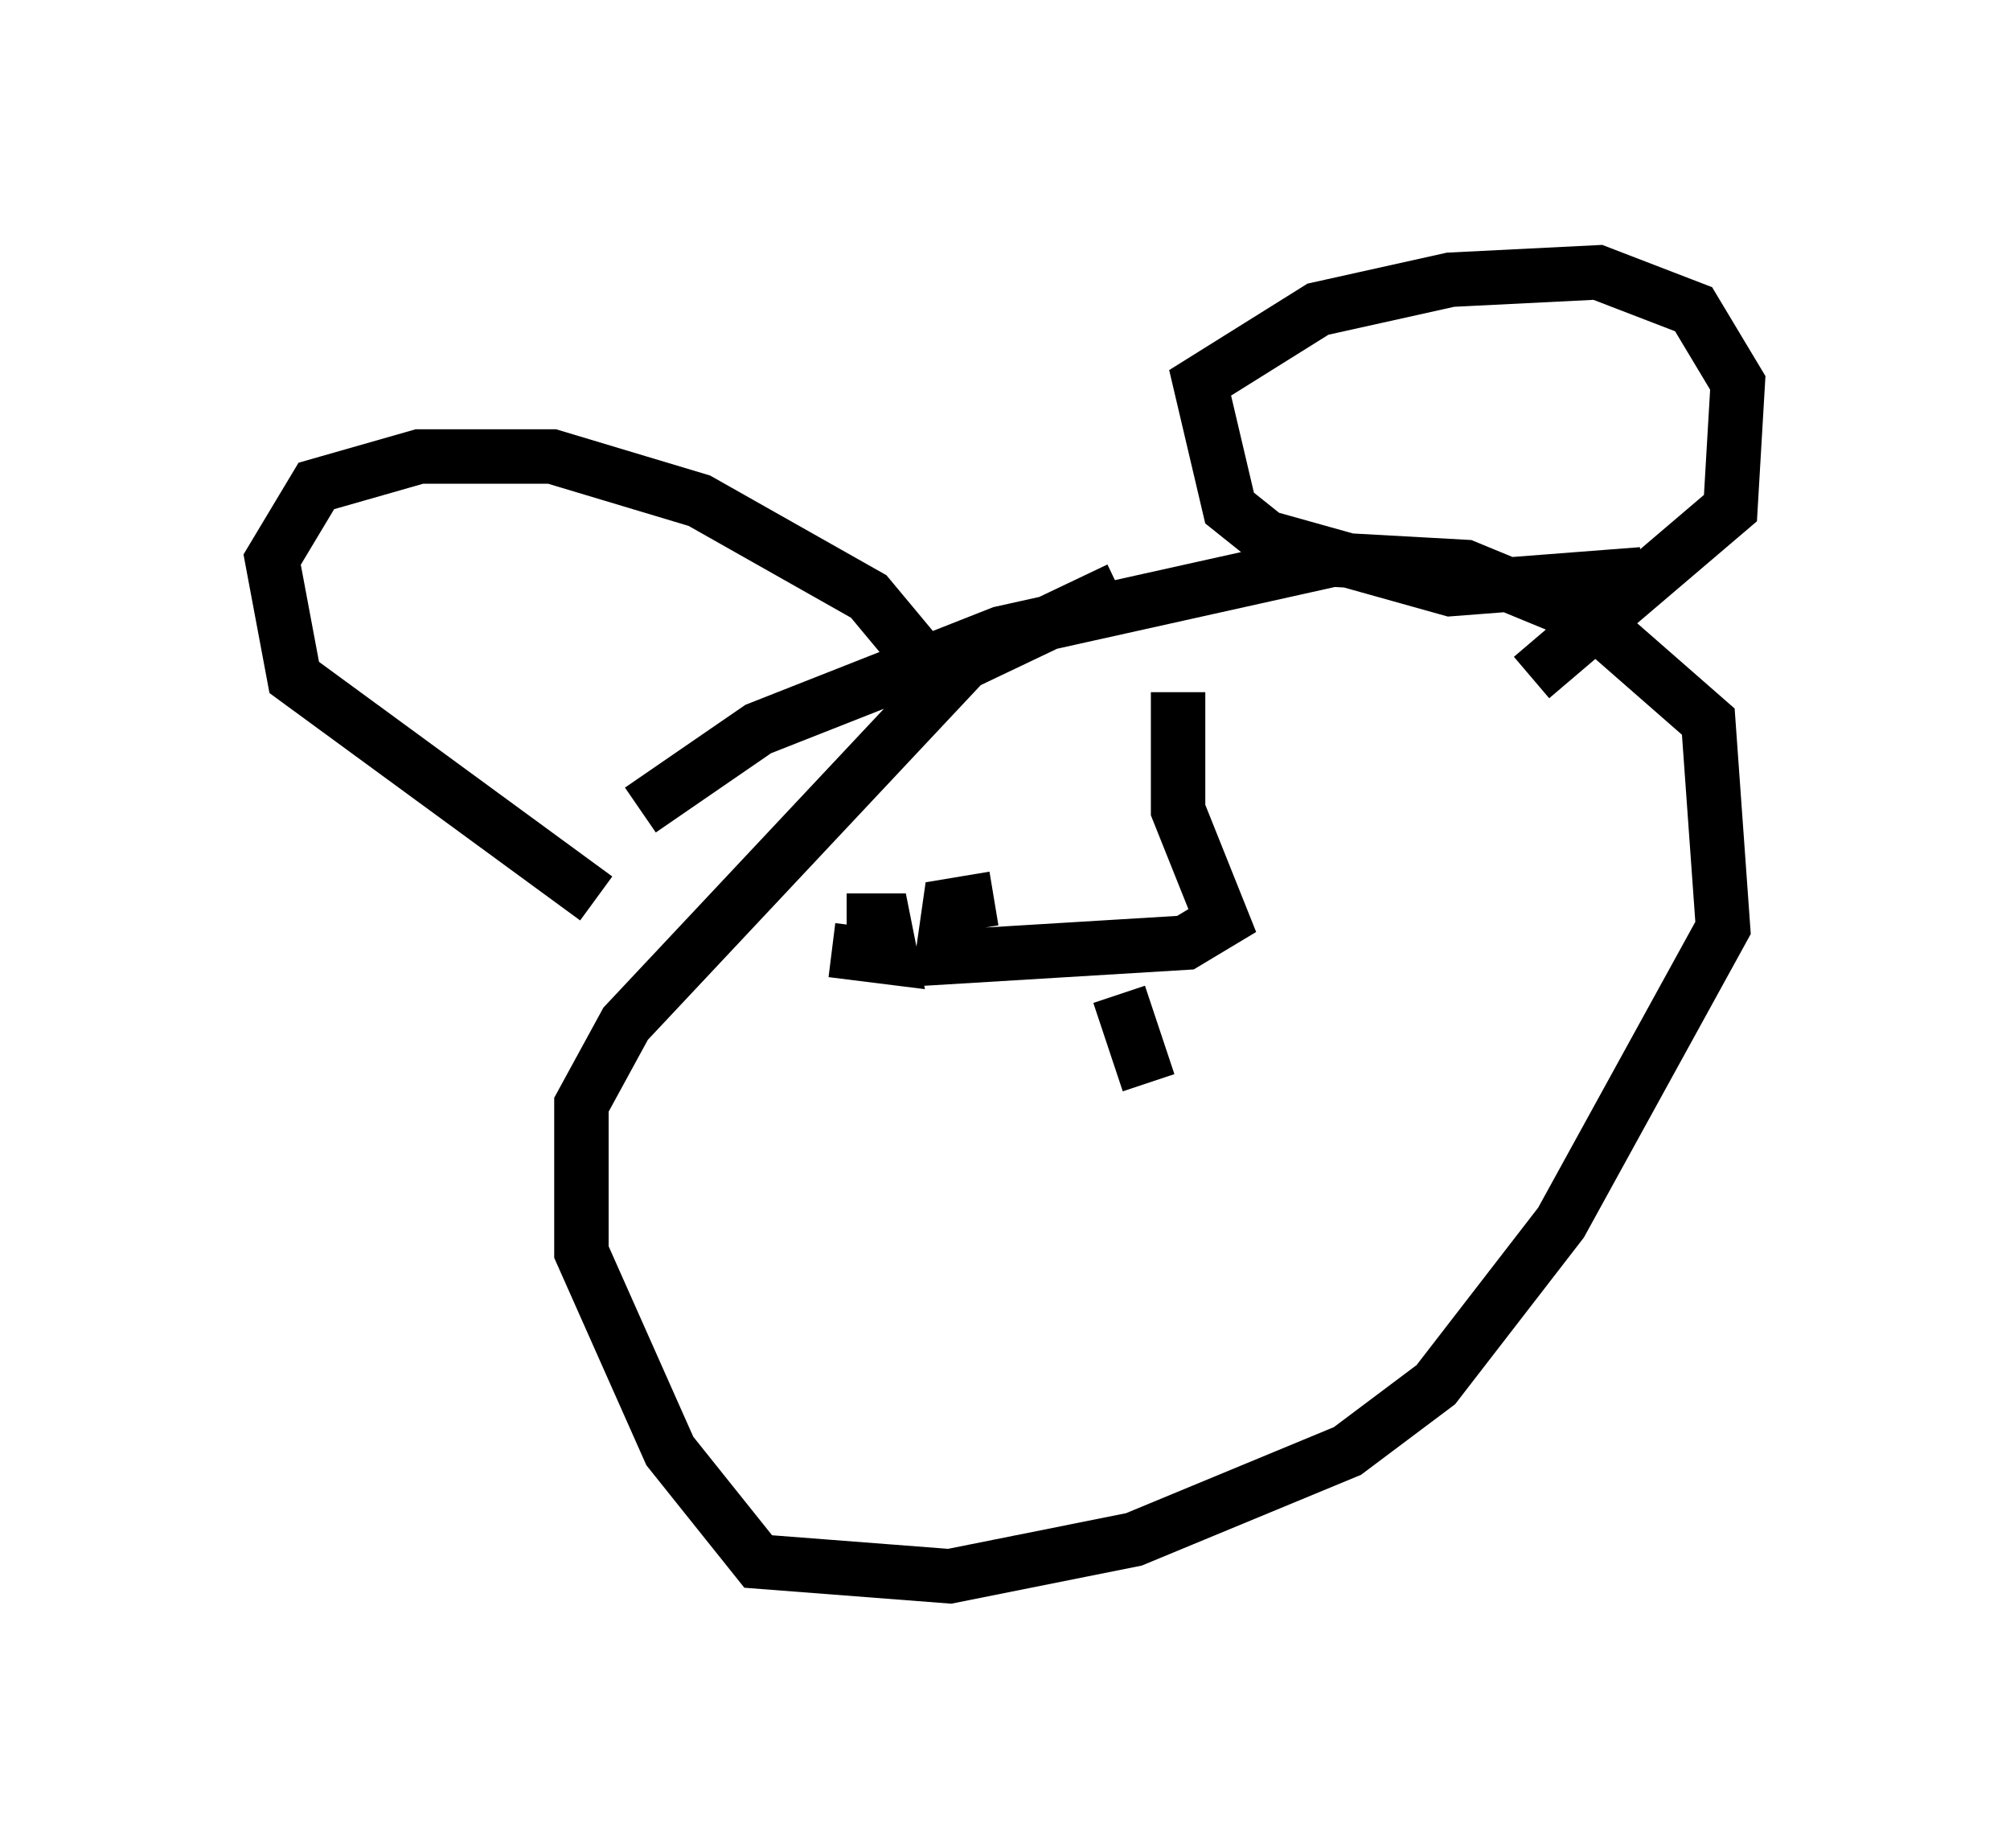 <?xml version="1.0" encoding="utf-8" ?>
<svg baseProfile="full" height="33.951" version="1.1" width="36.928" xmlns="http://www.w3.org/2000/svg" xmlns:ev="http://www.w3.org/2001/xml-events" xmlns:xlink="http://www.w3.org/1999/xlink"><defs /><rect fill="white" height="33.951" width="36.928" x="0" y="0" /><path d="M12.036, 14.202 m-0.271, 0.677 l2.165, -1.488 4.465, -1.759 l6.089, -1.353 2.436, 0.135 l2.3, 0.947 2.165, 1.894 l0.271, 3.789 -2.977, 5.413 l-2.3, 2.977 -1.624, 1.218 l-3.924, 1.624 -3.383, 0.677 l-3.518, -0.271 -1.624, -2.03 l-1.624, -3.654 0.0, -2.706 l0.812, -1.488 6.225, -6.631 l2.842, -1.353 m9.607, -0.271 l-3.518, 0.271 -3.383, -0.947 l-0.677, -0.541 -0.541, -2.3 l2.165, -1.353 2.436, -0.541 l2.706, -0.135 1.759, 0.677 l0.812, 1.353 -0.135, 2.3 l-3.654, 3.112 m-10.825, 0.135 l-1.353, -1.624 -3.112, -1.759 l-2.706, -0.812 -2.436, 0.0 l-1.894, 0.541 -0.812, 1.353 l0.406, 2.165 5.548, 4.059 m10.69, -3.789 l0.0, 2.165 0.812, 2.03 l-0.677, 0.406 -4.465, 0.271 l0.135, -0.947 0.812, -0.135 m-2.706, 0.406 l0.677, 0.0 0.135, 0.677 l-1.083, -0.135 m5.277, 0.812 l0.541, 1.624 m1.624, 1.083 " fill="none" stroke="black" stroke-width="1" /></svg>